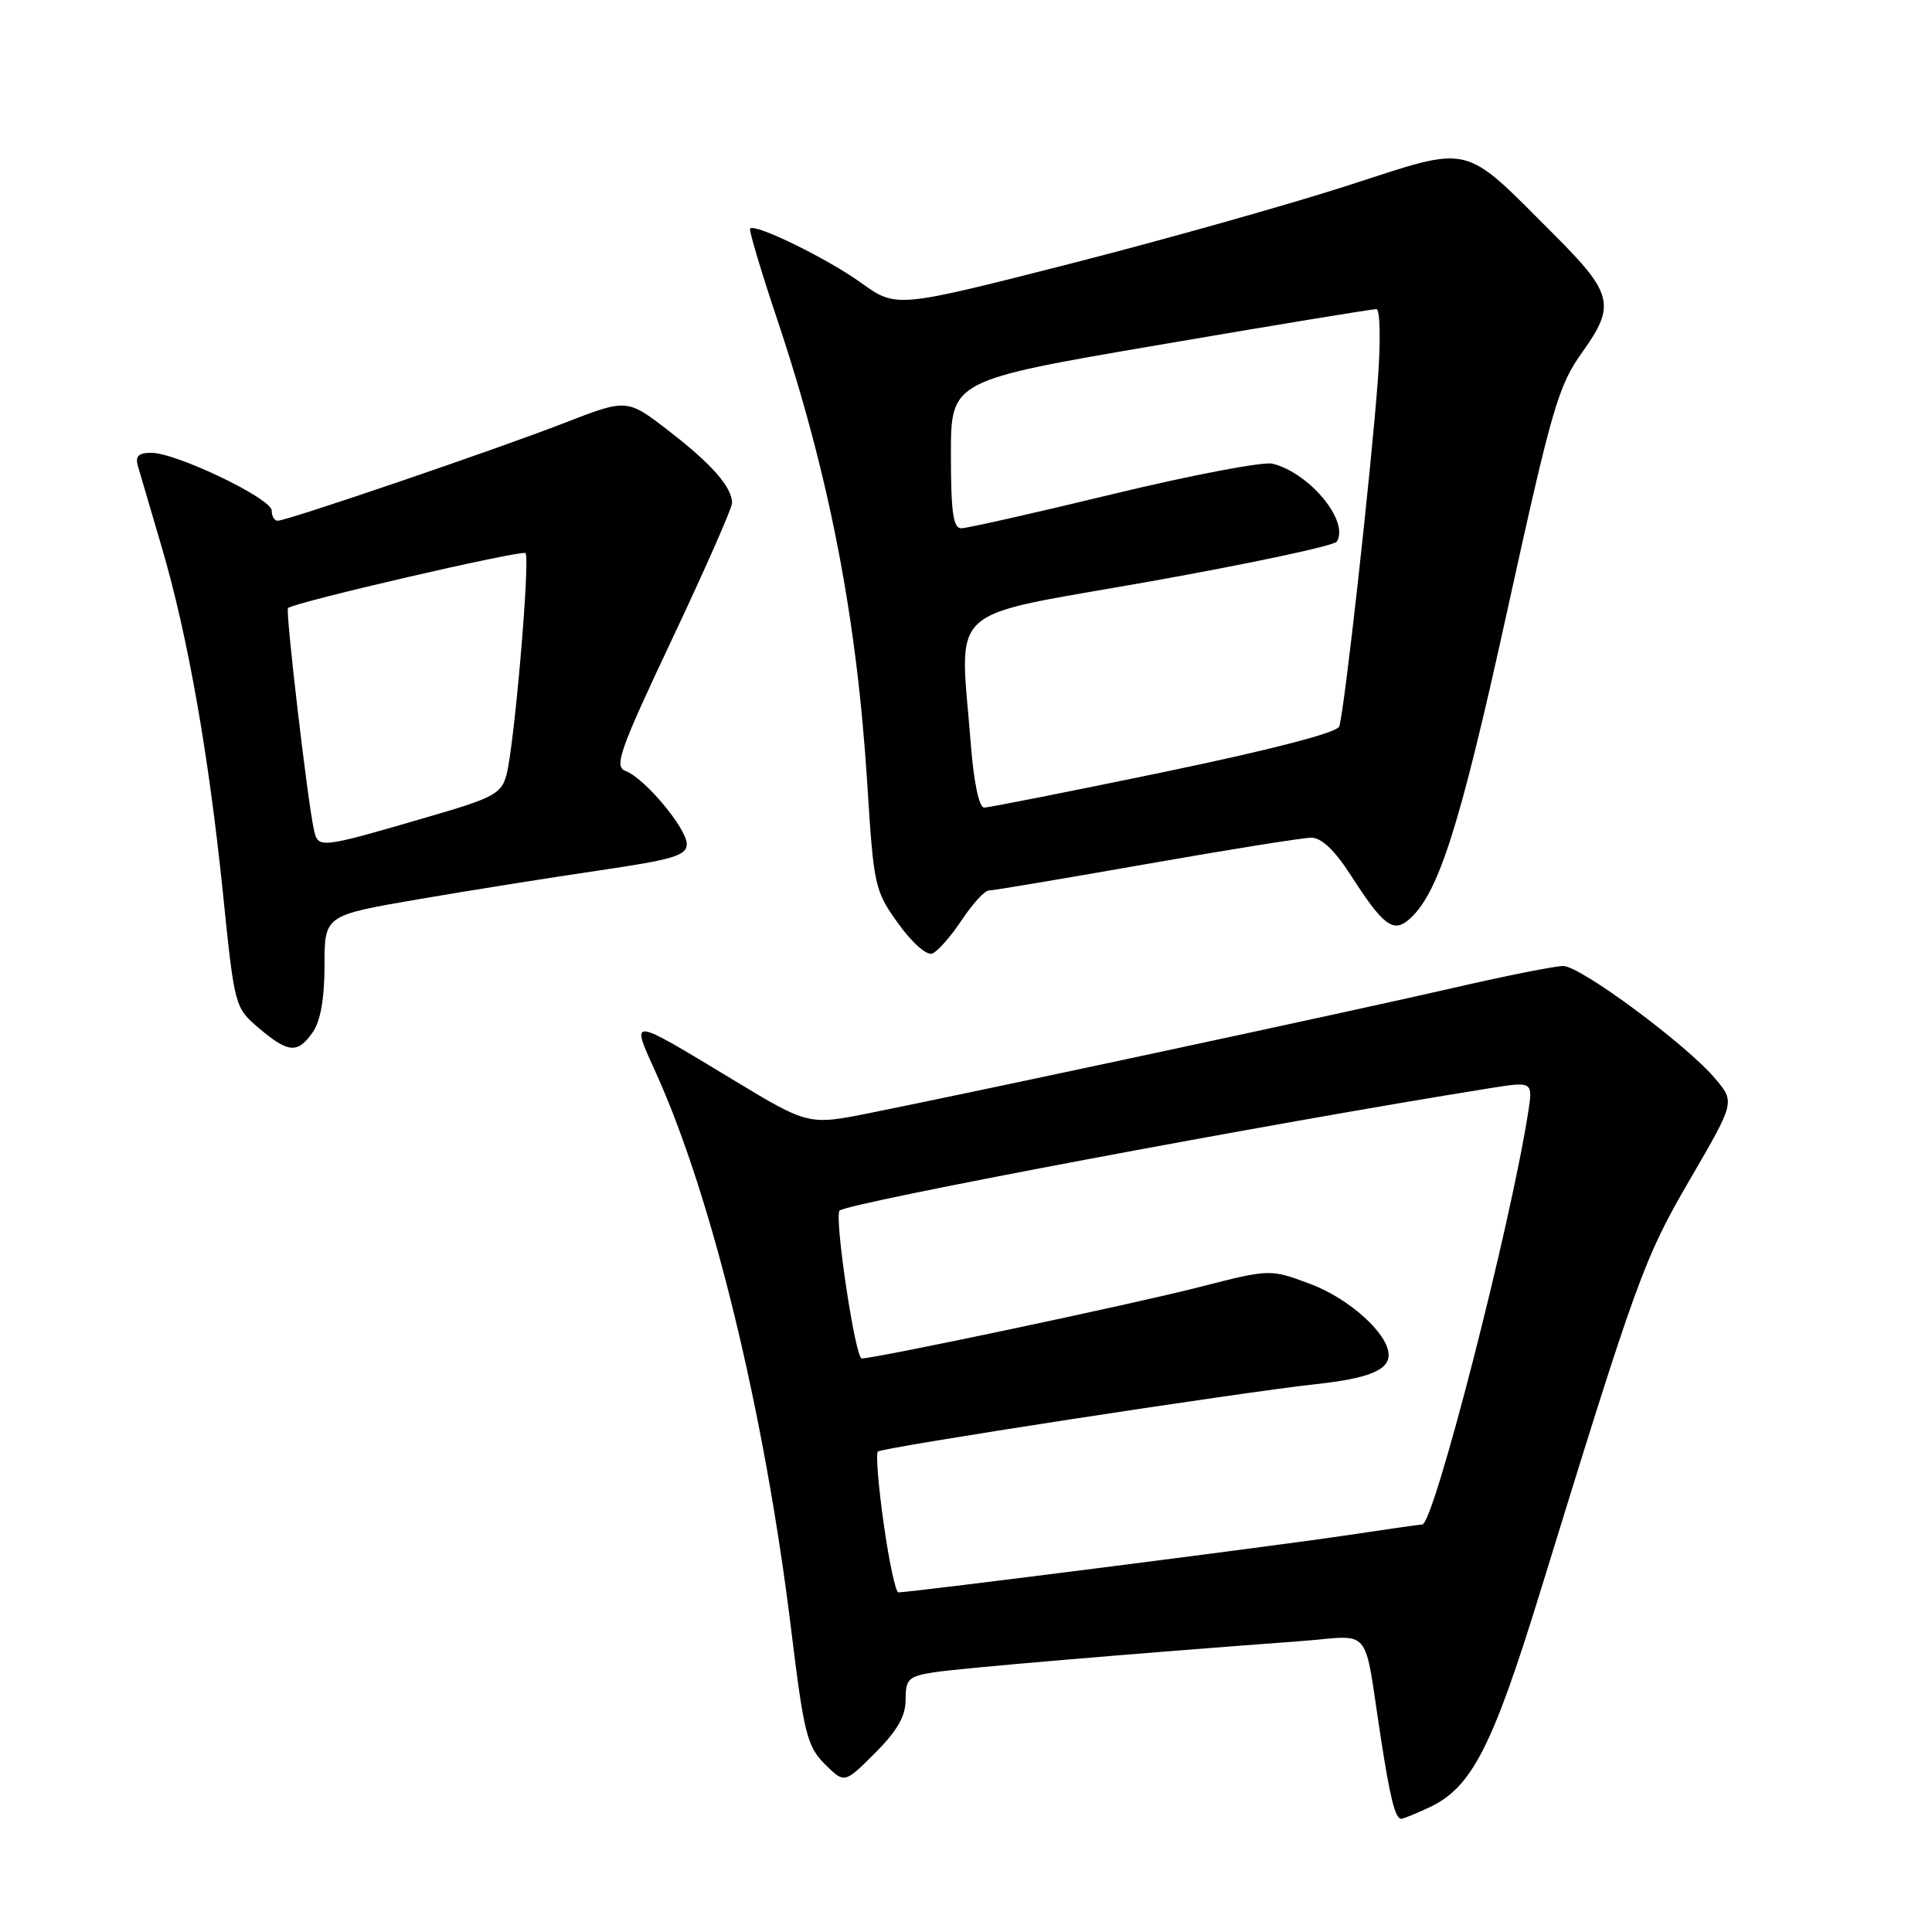 <?xml version="1.0" encoding="UTF-8" standalone="no"?>
<!DOCTYPE svg PUBLIC "-//W3C//DTD SVG 1.1//EN" "http://www.w3.org/Graphics/SVG/1.1/DTD/svg11.dtd" >
<svg xmlns="http://www.w3.org/2000/svg" xmlns:xlink="http://www.w3.org/1999/xlink" version="1.1" viewBox="0 0 256 256">
 <g >
 <path fill="currentColor"
d=" M 189.51 239.43 C 194.99 236.83 197.76 231.42 203.96 211.34 C 216.95 169.19 217.82 166.78 223.94 156.26 C 229.89 146.03 229.89 146.03 227.30 142.95 C 223.49 138.42 209.43 128.00 207.13 128.00 C 206.04 128.00 199.37 129.33 192.32 130.96 C 179.32 133.95 130.31 144.46 115.31 147.47 C 107.11 149.11 107.11 149.11 97.01 143.00 C 83.25 134.69 83.55 134.72 86.91 142.15 C 94.38 158.66 101.32 187.21 104.82 215.83 C 106.52 229.71 106.94 231.40 109.29 233.75 C 111.89 236.34 111.89 236.34 115.95 232.29 C 118.90 229.33 120.00 227.41 120.00 225.21 C 120.00 222.48 120.37 222.12 123.75 221.59 C 127.16 221.05 150.17 219.10 172.19 217.47 C 182.05 216.74 180.60 214.99 183.00 230.50 C 184.22 238.37 184.89 241.00 185.67 241.00 C 185.96 241.00 187.69 240.29 189.51 239.43 Z  M 41.44 136.78 C 42.47 135.31 43.00 132.31 43.00 127.93 C 43.00 121.30 43.00 121.30 55.25 119.19 C 61.99 118.03 72.79 116.31 79.25 115.36 C 89.21 113.90 91.00 113.36 91.00 111.85 C 91.00 109.77 85.40 103.08 82.87 102.15 C 81.34 101.58 82.11 99.40 89.06 84.68 C 93.43 75.43 97.00 67.32 97.00 66.65 C 97.00 64.55 94.30 61.48 88.60 57.08 C 83.08 52.82 83.08 52.82 74.79 56.04 C 65.73 59.56 38.05 69.00 36.79 69.00 C 36.35 69.00 36.00 68.39 36.00 67.65 C 36.00 66.06 23.37 60.00 20.05 60.00 C 18.35 60.00 17.90 60.45 18.27 61.75 C 18.55 62.71 19.96 67.52 21.41 72.43 C 24.87 84.17 27.65 99.89 29.55 118.45 C 31.08 133.39 31.11 133.52 34.29 136.22 C 38.21 139.55 39.44 139.64 41.44 136.78 Z  M 127.43 121.92 C 128.86 119.77 130.47 118.00 131.02 118.00 C 131.57 118.00 140.94 116.42 151.86 114.50 C 162.78 112.58 172.63 111.00 173.75 111.00 C 175.10 111.00 176.86 112.67 178.95 115.92 C 183.19 122.53 184.56 123.61 186.58 121.94 C 190.54 118.64 193.36 109.87 199.68 81.11 C 205.66 53.92 206.48 51.10 209.68 46.64 C 214.11 40.44 213.73 38.89 205.88 31.04 C 193.66 18.82 195.23 19.20 178.82 24.51 C 170.95 27.06 154.21 31.78 141.63 34.99 C 118.76 40.82 118.76 40.82 114.08 37.46 C 109.61 34.25 100.08 29.59 99.39 30.28 C 99.21 30.45 100.83 35.90 103.00 42.37 C 109.89 62.98 113.55 81.90 114.93 104.03 C 115.77 117.42 115.91 118.05 119.02 122.37 C 120.85 124.93 122.79 126.63 123.53 126.35 C 124.25 126.07 126.00 124.08 127.43 121.92 Z  M 117.10 201.93 C 116.39 196.94 116.04 192.62 116.32 192.34 C 116.86 191.80 164.25 184.51 174.42 183.40 C 181.30 182.65 184.00 181.56 184.00 179.54 C 184.00 176.77 178.81 172.07 173.60 170.12 C 168.29 168.14 168.29 168.14 158.89 170.55 C 150.17 172.79 116.07 180.00 114.18 180.00 C 113.32 180.00 110.51 161.16 111.25 160.41 C 112.26 159.40 168.42 148.83 197.31 144.21 C 203.13 143.28 203.13 143.28 202.49 147.39 C 200.15 162.43 189.98 202.00 188.46 202.00 C 188.20 202.00 183.54 202.67 178.11 203.48 C 169.21 204.82 120.65 211.00 119.04 211.00 C 118.68 211.00 117.80 206.92 117.10 201.93 Z  M 41.57 109.82 C 40.72 105.88 37.80 80.86 38.16 80.57 C 39.14 79.77 69.16 72.83 69.63 73.29 C 70.28 73.95 68.16 98.75 67.11 102.67 C 66.45 105.16 65.41 105.72 56.94 108.18 C 42.08 112.51 42.15 112.50 41.57 109.82 Z  M 128.65 98.75 C 127.18 79.76 124.80 81.95 152.25 77.07 C 165.59 74.69 176.78 72.31 177.13 71.77 C 178.83 69.09 173.55 62.68 168.62 61.44 C 167.40 61.14 157.93 62.94 147.58 65.44 C 137.22 67.95 128.13 70.00 127.37 70.00 C 126.30 70.00 126.00 67.85 126.00 60.21 C 126.00 50.41 126.00 50.41 153.75 45.67 C 169.01 43.06 181.90 40.94 182.38 40.96 C 182.87 40.98 182.96 45.09 182.58 50.25 C 181.69 62.32 178.10 94.58 177.45 96.27 C 177.14 97.09 168.40 99.35 154.22 102.30 C 141.73 104.89 131.00 107.01 130.40 107.01 C 129.74 107.00 129.04 103.70 128.65 98.75 Z "/>
</g>
</svg>